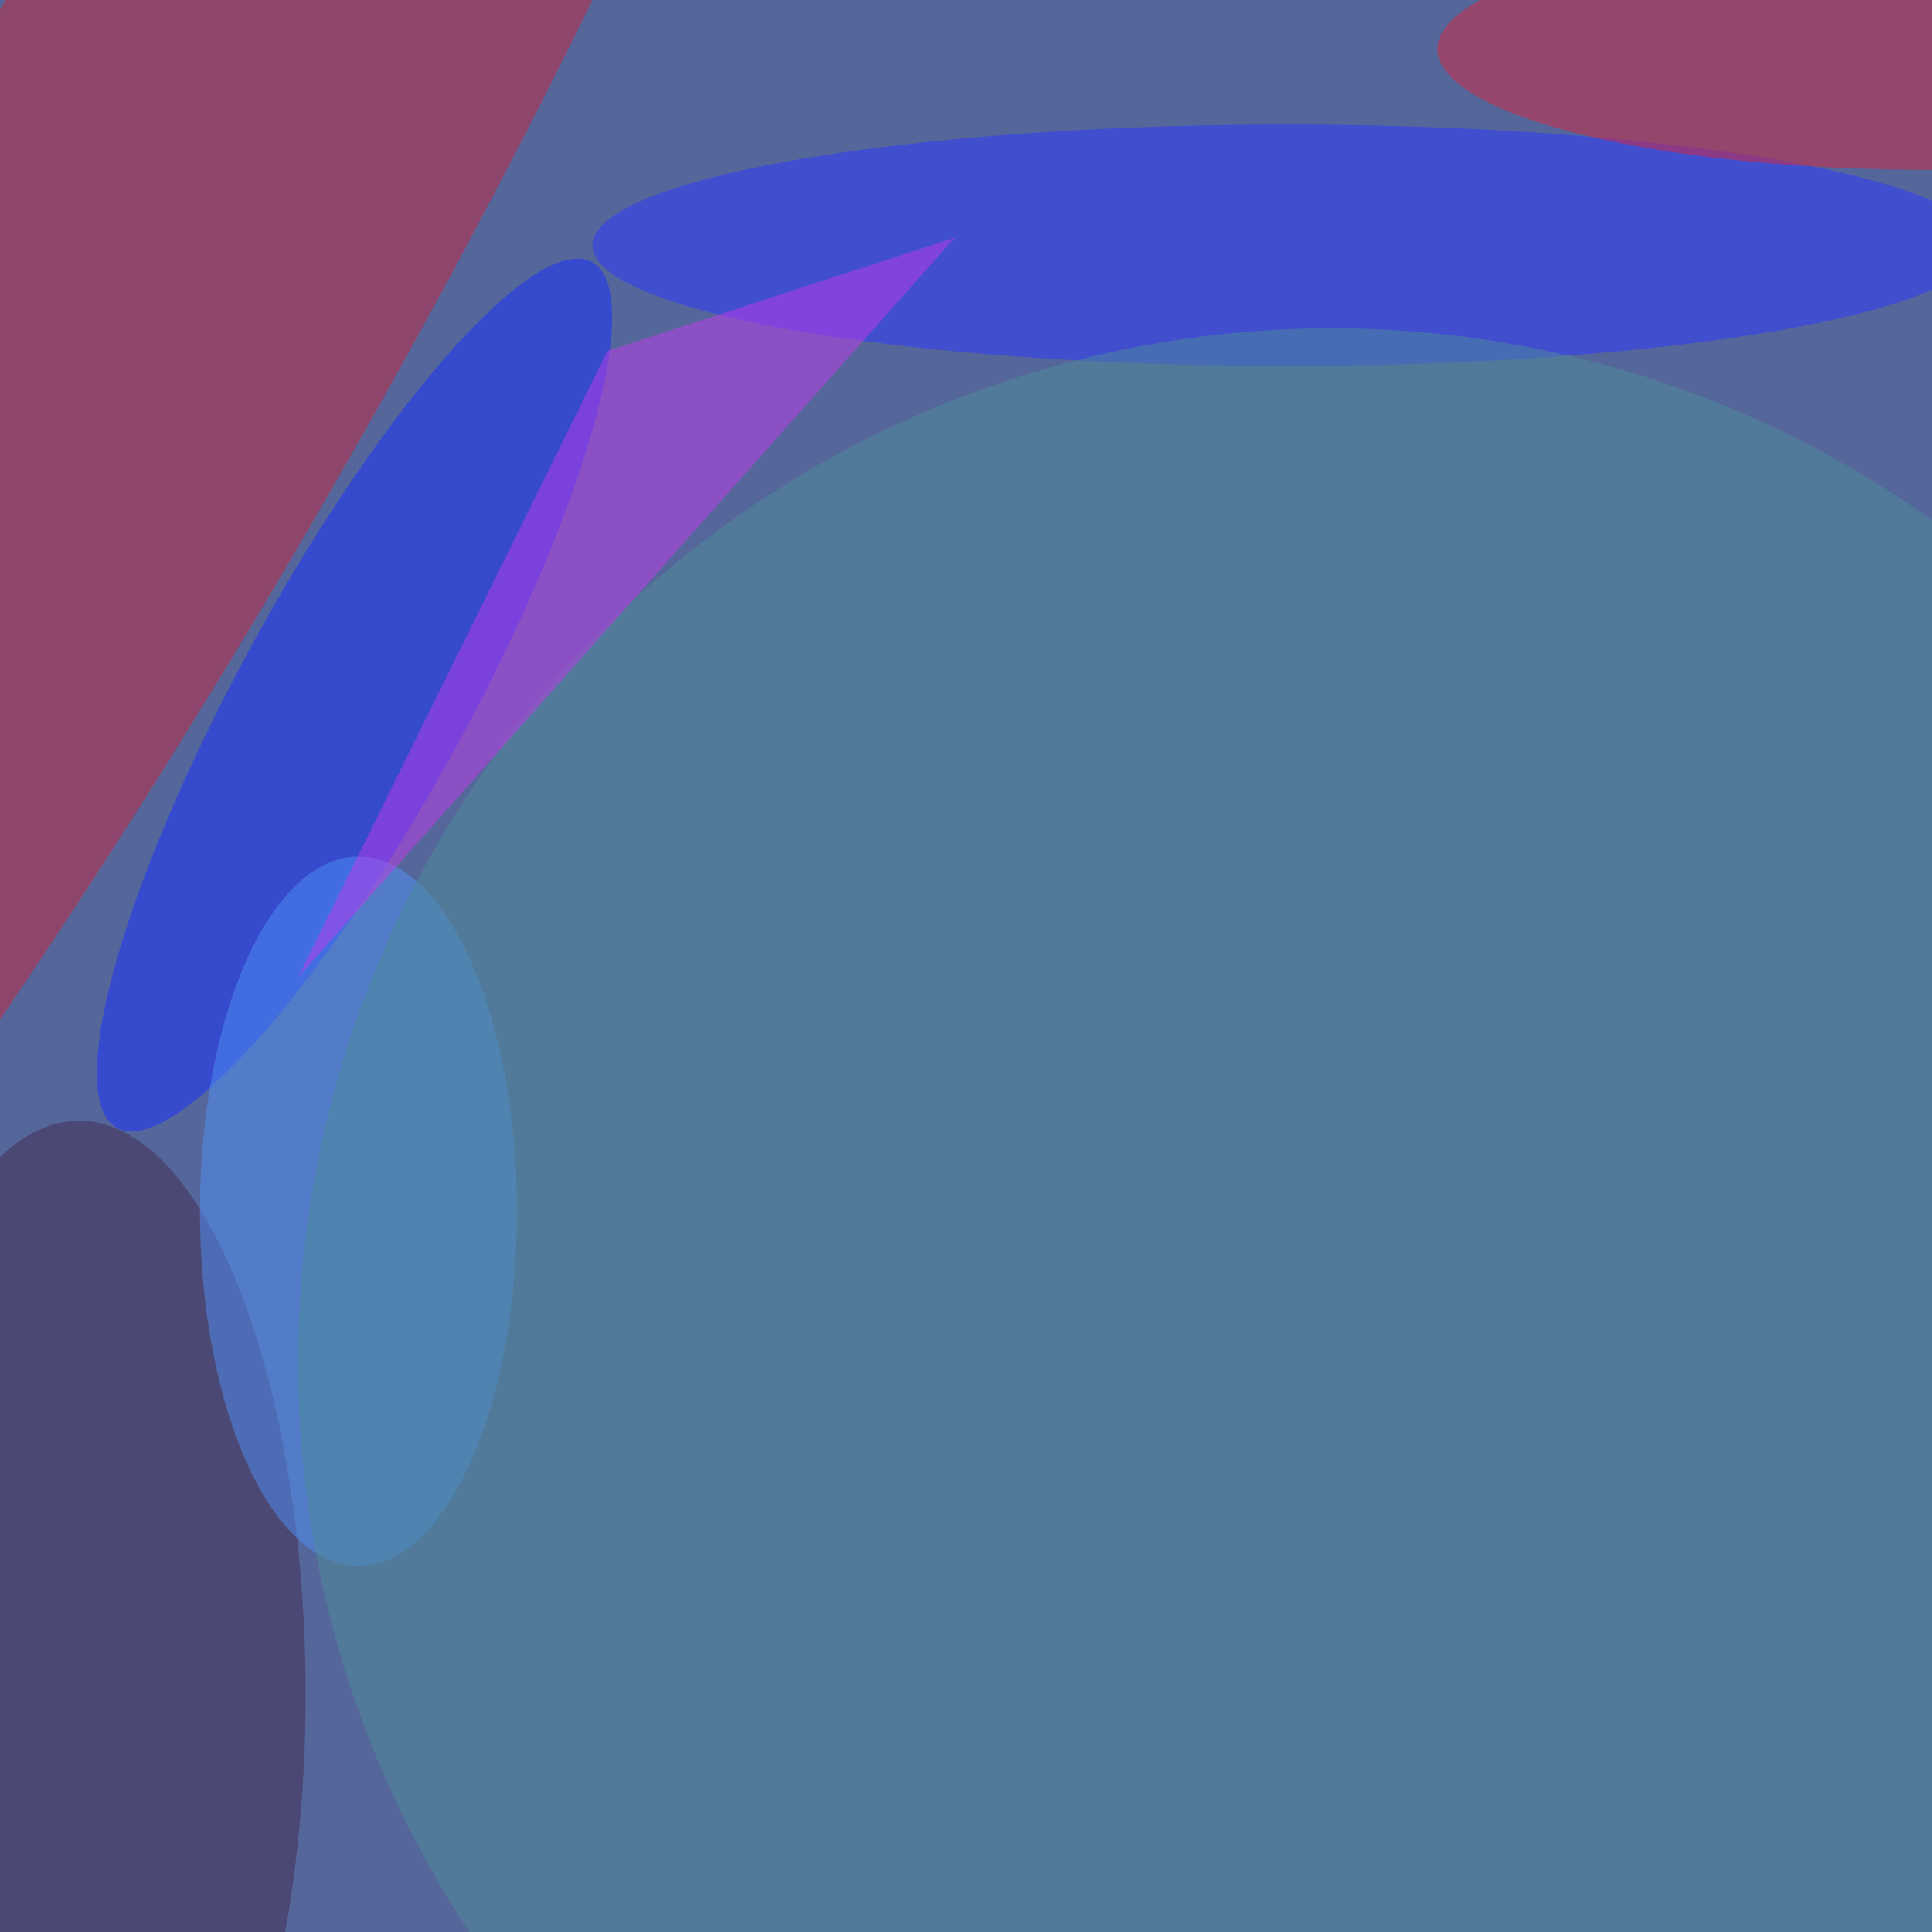 <svg xmlns="http://www.w3.org/2000/svg" viewBox="0 0 640 640"><filter id="b"><feGaussianBlur stdDeviation="12" /></filter><path d="M0 0h640v640H0z" fill="#55679a" /><g filter="url(#b)" transform="scale(2.5) translate(0.5 0.5)"><g transform="translate(12.835 47.021) rotate(299.934) scale(203.734 35.153)"><ellipse fill="#c72740" fill-opacity=".502" cx="0" cy="0" rx="1" ry="1" /></g><ellipse fill="#2e37ff" fill-opacity=".502" cx="170" cy="32" rx="92" ry="16" /><g transform="translate(46.474 91.599) rotate(298.748) scale(65.428 15.11)"><ellipse fill="#172eff" fill-opacity=".502" cx="0" cy="0" rx="1" ry="1" /></g><ellipse fill="#452b50" fill-opacity=".502" cx="10" cy="224" rx="30" ry="76" /><ellipse fill="#5091f6" fill-opacity=".502" cx="47" cy="160" rx="21" ry="47" /><ellipse fill="#d82740" fill-opacity=".502" cx="255" cy="6" rx="65" ry="16" /><ellipse fill="#4d8b99" fill-opacity=".502" cx="176" cy="180" rx="137" ry="137" /><path fill="#c13bec" fill-opacity=".502" d="M126 31 39 129 80 46z" /></g></svg>